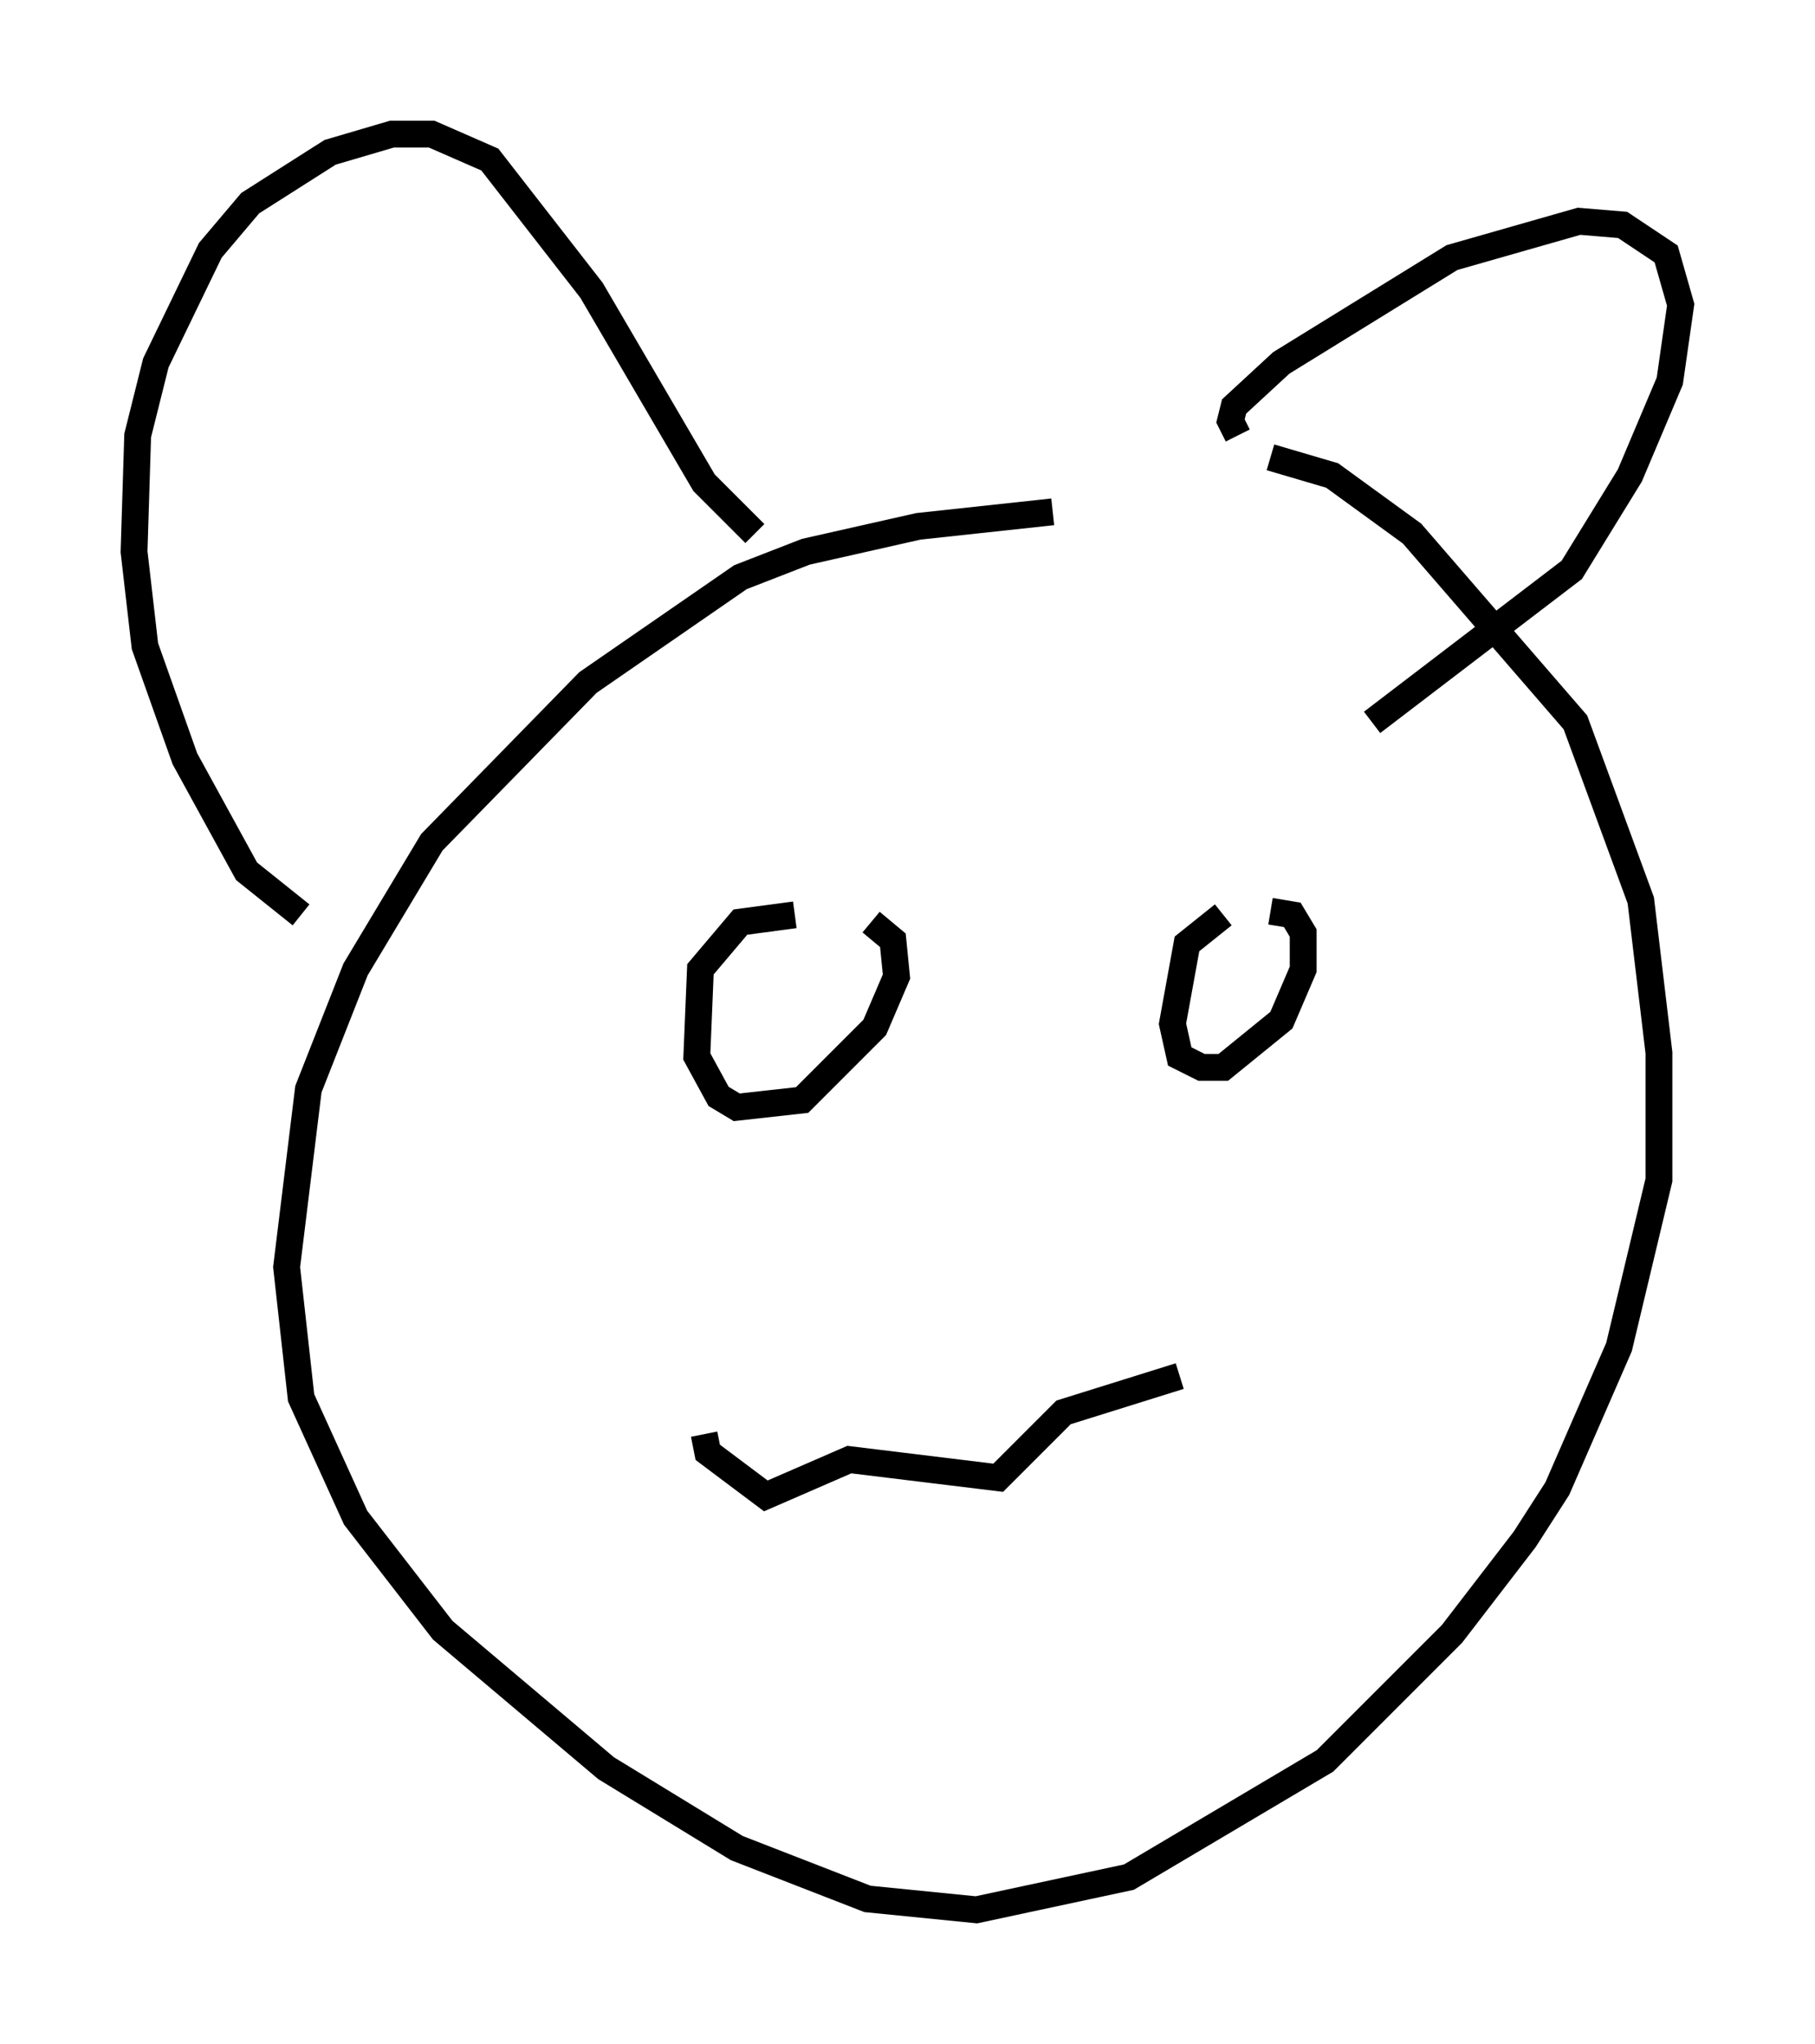 <?xml version="1.0" encoding="utf-8" ?>
<svg baseProfile="full" height="76.17" version="1.1" width="67.645" xmlns="http://www.w3.org/2000/svg" xmlns:ev="http://www.w3.org/2001/xml-events" xmlns:xlink="http://www.w3.org/1999/xlink"><defs /><rect fill="white" height="76.17" width="67.645" x="0" y="0" /><path d="M41.535, 19.208 m-2.3, -0.135 l-5.007, 0.541 -4.195, 0.947 l-2.436, 0.947 -5.683, 3.924 l-5.819, 5.954 -2.842, 4.736 l-1.759, 4.465 -0.812, 6.631 l0.541, 4.871 2.03, 4.465 l3.248, 4.195 6.089, 5.142 l4.871, 2.977 4.871, 1.894 l4.059, 0.406 5.683, -1.218 l7.307, -4.33 4.736, -4.736 l2.706, -3.518 1.218, -1.894 l2.3, -5.277 1.488, -6.225 l0.0, -4.736 -0.677, -5.683 l-2.436, -6.631 -6.089, -7.036 l-2.977, -2.165 -2.3, -0.677 m-36.13, 17.05 l-2.03, -1.624 -2.3, -4.195 l-1.488, -4.195 -0.406, -3.518 l0.135, -4.33 0.677, -2.706 l2.03, -4.195 1.488, -1.759 l2.977, -1.894 2.3, -0.677 l1.488, 0.0 2.165, 0.947 l3.789, 4.871 4.195, 7.172 l1.894, 1.894 m17.997, -3.654 l-0.271, -0.541 0.135, -0.541 l1.759, -1.624 6.36, -3.924 l4.736, -1.353 1.624, 0.135 l1.624, 1.083 0.541, 1.894 l-0.406, 2.842 -1.488, 3.518 l-2.165, 3.518 -7.442, 5.683 m-21.515, 7.172 l-2.03, 0.271 -1.488, 1.759 l-0.135, 3.248 0.812, 1.488 l0.677, 0.406 2.436, -0.271 l2.706, -2.706 0.812, -1.894 l-0.135, -1.353 -0.812, -0.677 m13.126, -0.271 l-1.353, 1.083 -0.541, 2.977 l0.271, 1.218 0.812, 0.406 l0.812, 0.0 2.165, -1.759 l0.812, -1.894 0.0, -1.353 l-0.406, -0.677 -0.812, -0.135 m-21.109, 19.486 l0.135, 0.677 2.165, 1.624 l3.112, -1.353 5.548, 0.677 l2.436, -2.436 4.33, -1.353 " fill="none" stroke="black" stroke-width="1" /></svg>